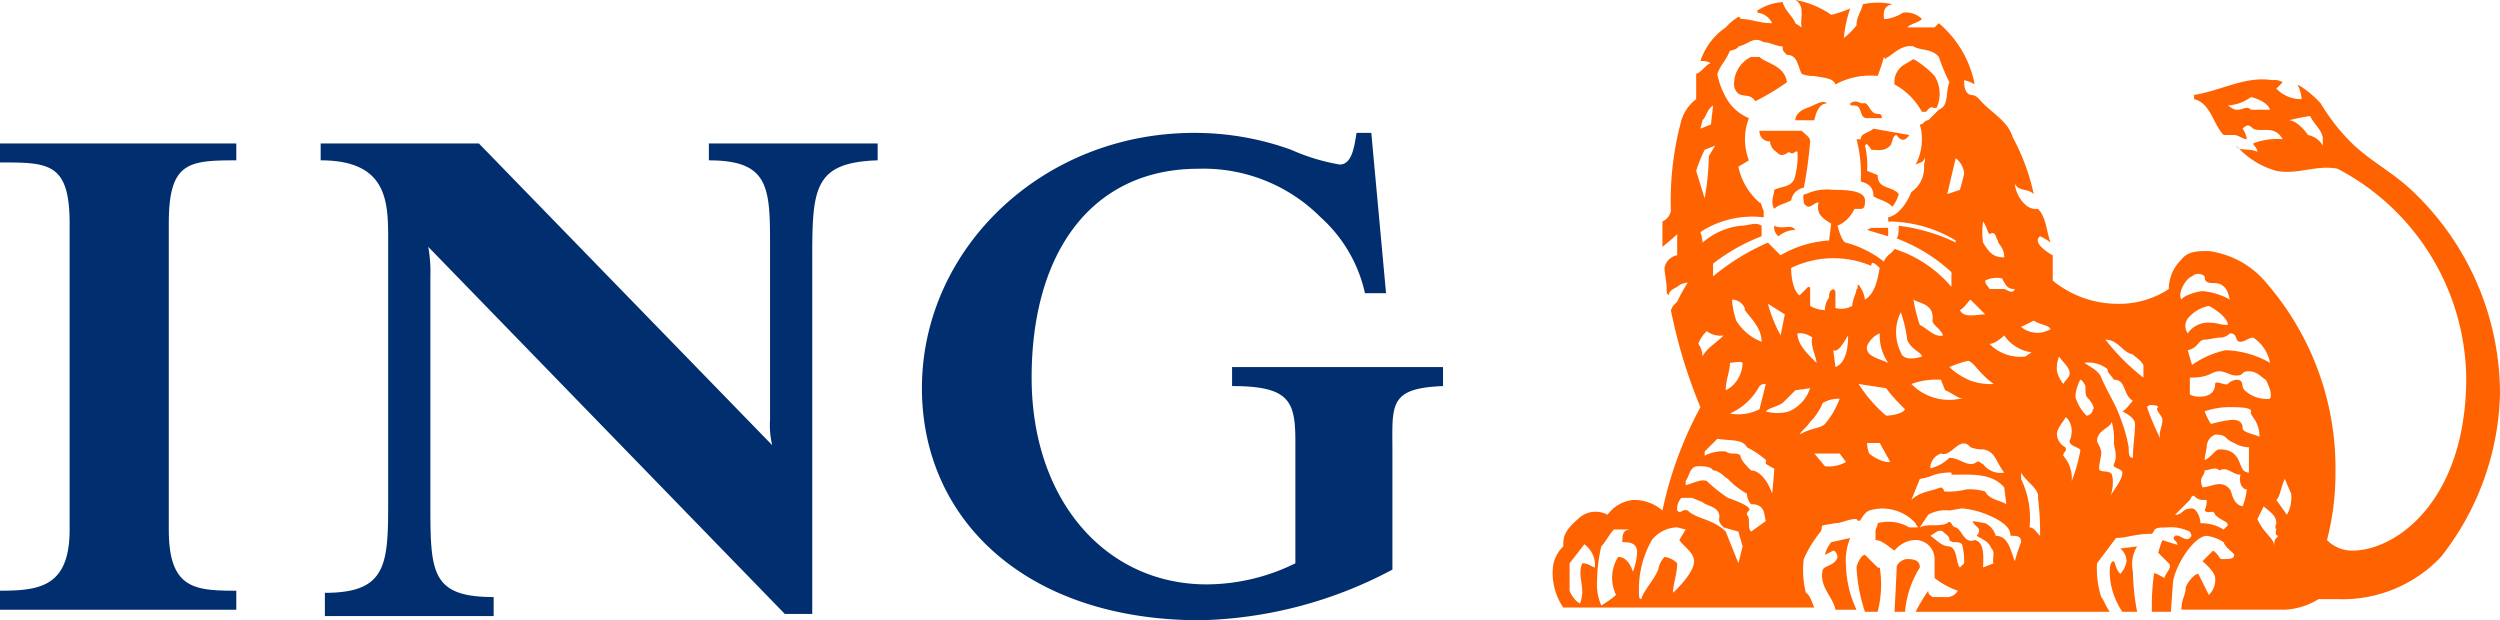 <svg xmlns="http://www.w3.org/2000/svg" width="96.735" height="24" viewBox="0 0 96.735 24">
  <defs>
    <style>
      .a {
        fill: #002e6e;
      }

      .b {
        fill: #ff6200;
      }
    </style>
  </defs>
  <title>ing</title>
  <g>
    <path class="a" d="M53.878,17.469v4.571A16.564,16.564,0,0,1,46.449,24c-6.776,0-10.776-3.918-10.776-8.98,0-5.388,4.653-9.878,10.531-9.878a10.975,10.975,0,0,1,3.755.653,7.801,7.801,0,0,0,1.878.571c.49,0,.571-.735.653-1.224h.571l.571,6.204h-.816A5.545,5.545,0,0,0,51.102,8.408a6.395,6.395,0,0,0-4.735-1.878c-4.082,0-6.449,3.184-6.449,8.082,0,4.735,2.857,8,6.776,8a7.796,7.796,0,0,0,3.429-.816V17.061c0-1.551-.245-2.122-2.449-2.122v-.735h8.163v.735C53.714,15.02,53.878,15.673,53.878,17.469Zm-22.449-7.51V23.755H30.367L16.571,9.551a5.39,5.39,0,0,1,.082,1.143v8.735c0,2.694,0,3.673,2.449,3.673v.735H12.571v-.898c2.449,0,2.449-1.143,2.449-3.673V9.306c0-1.469,0-3.102-2.612-3.102V5.551h6.122L29.878,17.224a3.364,3.364,0,0,1-.082-.98V9.878c0-2.531.082-3.673-2.367-3.673V5.551h6.531v.653C31.51,6.286,31.429,7.265,31.429,9.959ZM0,23.592v-.735c1.551,0,2.694-.163,2.694-2.367V8.653c0-2.367-.816-2.367-2.694-2.367V5.551H9.143v.653c-1.878,0-2.612.082-2.612,2.449V20.49c0,2.286.98,2.367,2.612,2.367v.735Z"/>
    <path class="b" d="M71.837,23.592a4.205,4.205,0,0,1-.408-1.714,2.241,2.241,0,0,1,.163-1.061l-.735.163a1.262,1.262,0,0,0-.245.49l.327-.163c.082,0,.163.163.163.245-.082.327-.49.327-.571.49-.163.653.408,1.061.49,1.551Zm24.898-8.327a10.809,10.809,0,0,0-3.265-7.755c-.898-.898-1.878-1.306-2.694-2.204A7.795,7.795,0,0,1,89.796,4a3.927,3.927,0,0,0-.898-.735,1.513,1.513,0,0,1,.163.571h-.082a1.311,1.311,0,0,1-.898-.408l.245-.245a.612.612,0,0,0-.408-.082c-1.061-.163-1.959.408-3.02.571v.163c.653.163.735.98,1.143,1.388H86.449c.163,0,.327.163.49.163a1.004,1.004,0,0,0-.163-.408c.163-.163.245-.163.408,0,.327.163.816-.163,1.143.408a2.594,2.594,0,0,0-1.143.163c0,.082.163.163.163.327-.327-.163-.735,0-.816-.245a3.155,3.155,0,0,0,1.551.98c.816.163,1.551-.245,2.367-.082a9.268,9.268,0,0,1,4.98,8.082c0,4.735-2.694,6.694-4.408,6.694a1.352,1.352,0,0,1-.98-.408,10.232,10.232,0,0,0,.327-2.612,10.918,10.918,0,0,0-2.612-7.265,3.51,3.51,0,0,0-2.286-1.306c-.408,0-.816,0-1.061.327a1.612,1.612,0,0,0-.49,1.143,3.506,3.506,0,0,1-2.041.571,3.959,3.959,0,0,1-2.449-.898V9.878c-.163-.082-.816-.49-.49-.735a1.785,1.785,0,0,1,.408.245c-.163-.408-.163-.98-.49-1.306a.6.6,0,0,1-.49-.163,1.304,1.304,0,0,1-.408-.816c.163.327.49.163.735.408a8.27,8.27,0,0,0-.816-2.204c-.163-.571-.735-.898-1.143-1.306-.163-.163-.245-.327-.49-.327C76,3.592,76,3.265,76,3.102a1.379,1.379,0,0,1,.408.163A4.106,4.106,0,0,0,75.02.898l-.163.163H73.796c.163-.163.408-.163.571-.327A.88.88,0,0,0,73.633.49a1.559,1.559,0,0,1-.653.245h-.082c0-.163-.082-.49.327-.571a2.697,2.697,0,0,0-1.143,0c-.082.327-.245.49-.245.816a2.771,2.771,0,0,1-.49.49,4.708,4.708,0,0,1,.245-1.143,3.843,3.843,0,0,1-.735.245A3.529,3.529,0,0,0,69.469,0c.408.245.163.735.245,1.061L69.469.898c-.082-.245-.408-.49-.49-.816A2,2,0,0,0,68,.408V.49A.709.709,0,0,1,68.571.898c-.49,0-.816-.163-1.224-.163A.08.08,0,0,0,67.265.653a2.164,2.164,0,0,0-.49.408,2.539,2.539,0,0,0-.98,1.306.612.612,0,0,1,.408.082c-.163,0-.327.327-.571.408v.98a1.615,1.615,0,0,0-.571.816,11.849,11.849,0,0,0-.408,3.51.575.575,0,0,1-.327.408V9.551s.408-.327.571-.49v.816a.606.606,0,0,0-.49.49c0,.245.082.49.082.816,0,.163,0,.163.082.245,0-.163.163-.245.327-.327a.625.625,0,0,1,.408-.163,5.923,5.923,0,0,0-.408.735l-.163.163L64.653,12a19.95,19.95,0,0,0,1.143,3.755,14.78,14.78,0,0,0-1.469,4,1.647,1.647,0,0,0-1.143-.408,1.382,1.382,0,0,0-.98.571.967.967,0,0,0-1.143.163c-.571.49-.571.735-.571,1.061a1.327,1.327,0,0,0-.408.898,2.367,2.367,0,0,0,.408,1.469h9.714c-.082-.163-.163-.49-.327-.571a3.534,3.534,0,0,1-.082-1.306,4.628,4.628,0,0,1,.653-1.061c.082-.163,0-.163.082-.245l.49-.082c.245,0,.49-.163.816-.163.163.245.163-.163.49-.327a1.743,1.743,0,0,1,1.796.49c0,.082.082.082.082.163h-.327A1.583,1.583,0,0,0,72.653,20.245c0,.163-.082.163-.082.327V20.898c.245,0,.49.245.735.408a1.099,1.099,0,0,1,.735-.408.742.742,0,0,1,.816.735v.735a3.168,3.168,0,0,0,.898.49.489.489,0,0,1-.49.245h-.49c-.082-.082-.163-.082-.163-.245a7.177,7.177,0,0,0-.49.816h7.51c-.163-.245-.245-.49-.327-.571a3.595,3.595,0,0,1-.163-1.306l.735-.98c.408,0,.735-.163,1.388-.163.163-.163,0-.245.571-.245a1.663,1.663,0,0,1,.898.163c.082.163.082.163,0,.245-.163.163-.408-.163-.571-.082-.163.163.082.163.082.327.163.082-.571-.163-.571-.163a3.403,3.403,0,0,0-.163.49l.408.408c.163.163-.163.408-.163.571-.163-.082-.408-.245-.408-.163a8.873,8.873,0,0,0-.082,1.469H84l.082-1.143c.082-.653.816-1.796,1.306-1.796a1.559,1.559,0,0,1,.653.245c.082.245.408.408.408.49,0,.163-.163.163-.49.163-.082,0-.082-.163-.327-.327l-.408.408s.49.408.49.653a.803.803,0,0,1-.245.653l-.408-.816c-.163,0-.49.408-.49.571,0,.245-.163.408-.163.816h4a2.71,2.71,0,0,0,1.306-.408h.735a5.238,5.238,0,0,0,4-1.633A10.603,10.603,0,0,0,96.735,15.265ZM82.694,21.143l-.653.082a.635.635,0,0,1,.245.49.931.931,0,0,1-.245.49c-.163-.163-.163-.327-.245-.49-.163,0-.163.327-.163.49a2.866,2.866,0,0,0,.49,1.469h.571a9.042,9.042,0,0,1-.163-1.551A1.336,1.336,0,0,1,82.694,21.143Zm-8.408.816c0-.245-.163-.327-.49-.327-.163,0-.408.163-.408.327,0,.245-.082,1.714-.082,1.714h.408A3.814,3.814,0,0,1,74.286,21.959Zm-1.551,0c-.082,0,.082.163-.571-.49-.163,0-.327.408-.327.49a6.358,6.358,0,0,0,.327,1.714H72.653A4.206,4.206,0,0,0,72.735,21.959ZM89.878,5.633a.845.845,0,0,0-.571-.408c-.163-.245-.49-.571-.735-.571a7.071,7.071,0,0,1,.816-.163c.163.327.408.49.49.816ZM87.837,4.245H87.102c-.163-.163-.327,0-.49,0s-.163,0-.408-.163A1.712,1.712,0,0,0,87.102,3.755C87.429,3.837,87.755,4,87.837,4.245Zm-1.551,7.347a2.66,2.66,0,0,0-1.061-.327c-.163,0-.735.163-.816.327-.163-.245.163-.816.408-.898a.357.357,0,0,1,.49,0c0,.408.408.163.653.327S86.204,11.347,86.286,11.592Zm-.082.98c-.327,0-.408-.082-.653-.082a.957.957,0,0,0-.898.408.486.486,0,0,1,0-.571,1.388,1.388,0,0,1,.816-.49C85.796,12,86.204,12.327,86.204,12.571Zm1.633,1.469a3.671,3.671,0,0,0-1.714-.49,3.542,3.542,0,0,0-1.306.571L84.653,13.551c.408-.082.408-.408.653-.408.163,0,.408-.082.653-.082a.57.57,0,0,0,.327-.163c.327,0,.163.327.408.327.163,0,.327-.163.49-.163a1.499,1.499,0,0,1,.653.98Zm0,1.388a1.237,1.237,0,0,1-.98-.327c-.163-.163,0-.408-.327-.408a.57.57,0,0,0-.327.163c-.082.082-.49-.163-.49,0,0,.327-.245.49-.571.49a.736.736,0,0,1-.408-.082v-.653c.816,0,.816-.245,1.143-.245.245,0,.408.163.653.163.327,0,.163-.163.49-.163s.49.245.653.327C87.837,15.02,87.918,15.265,87.837,15.429ZM87.429,16.898c-.163-.082-.653-.163-.653-.327,0-.245-.163-.327-.408-.327a4.698,4.698,0,0,0-.816.163,2.412,2.412,0,0,1-.245-.49,2.935,2.935,0,0,1,.898-.163c.408,0,.898,0,.898.163C87.02,16.082,87.429,16.245,87.429,16.898ZM76,6.694c0,.082-.163.653-.163.653l-.49.163.327-1.388A.834.834,0,0,1,76,6.694ZM88.653,19.102a1.343,1.343,0,0,1-.163.816l-.408-.571c.163-.163.163-.49.327-.816Zm-1.633-.816c-.49,0-.163-.898-1.143-.898-.163,0-.327.327-.571.408,0-.082.082-.49.082-.49a.508.508,0,0,1,.327-.49c.49,0,.327.163.735.327a1.18,1.18,0,0,0,.571.163Zm-4.082-3.673a8.312,8.312,0,0,1-1.469-1.469c.49,0,.653.49,1.061.571.163.163.245.163.408.408ZM77.551,9.959c-.408,0-.571-.163-.816-.571a2.676,2.676,0,0,1,0-.816c.163.245.163.408.245.49.245-.163.245.163.327.245C77.306,9.469,77.551,9.551,77.551,9.959Zm10.612,10.775C88,20.898,88,20.898,88,21.143c0-.327-.408-.49-.653-1.061l.245-.49c.163.163.49.327.49.653,0,0-.082.163,0,.245C88,20.735,88.163,20.735,88.163,20.735Zm-1.224-1.796a2.524,2.524,0,0,1-.163.653c-.408-.082-.408-.571-.49-.653-.327-.408-.735-.082-1.061-.082-.163-.408.082-.408.082-.653.163,0,.408-.163.571,0,.327-.163.49.163.816.163C86.612,18.694,86.775,18.939,86.939,18.939Zm-3.265-2.694c0,.245-.163.49-.082.735a11.977,11.977,0,0,1-.49-1.143c0-.082-.082-.082.082-.163.082,0,.327,0,.327.082C83.347,15.837,83.673,16.082,83.673,16.245Zm-5.714-5.061c-.082.245-.327,0-.408,0h-.571c-.082-.163-.163-.163-.163-.327a.967.967,0,0,1,.653-.082C77.633,11.102,77.714,11.184,77.959,11.184Zm1.388,1.551a.992.992,0,0,1-1.143-.082l.49-.245C78.939,12.571,79.265,12.571,79.347,12.735Zm3.265,3.673c0,.408-.082.816-.082,1.306-.163,0-.163-.163-.163-.408a6.012,6.012,0,0,0-.327-1.143c-.163-.49-.49-.98-.735-1.551-.082-.245-.408-.408-.653-.571a1.169,1.169,0,0,1,.898.245c0,.163.082.163.245.408.49,0,.327.571.735.816-.163.163-.245.327-.408.408Q82.612,16.163,82.612,16.408ZM80.082,14.449c0,.163-.163.245-.245.408a1.329,1.329,0,0,1-.245-.49,1.21,1.21,0,0,1,.082-.571C79.837,14.041,80.082,14.204,80.082,14.449Zm6.122,5.878-.163.163a1.646,1.646,0,0,0-.898-.245c0-.245-.163-.571-.327-.571-.408,0-.327.245-.653.245l.571-.571c.082-.163.082-.163.163-.163.163.163.245.163.49.163a.888.888,0,0,1-.082.408c.163.163.327-.082.408.163C85.959,20.163,86.204,20.163,86.204,20.327Zm-5.224-4.49a.261.261,0,0,1-.245.245,1.742,1.742,0,0,1-.408-.653c-.082-.245.163-.735.163-.735.082,0,.163.163.163.163.082.082,0,.245.082.49C80.98,15.592,81.061,15.837,80.98,15.837ZM76,9.551a7.081,7.081,0,0,0-2.531-.816c0,.163,0,.408-.082.49a6.506,6.506,0,0,1,2.122,1.306V11.102a4.783,4.783,0,0,0-2.204-1.469c-.082.163-.327.245-.408.49a4.138,4.138,0,0,0-1.469-.735c-.163,0-.327-.653-.327-.653a1.275,1.275,0,0,0,.653-.653H72c.163,0,.163-.163.163-.327,0-.408-.816-.408-1.224-.408a1.929,1.929,0,0,0-1.061.163c-.163,0-.082.163-.082.327,0,.082.163.163.163.163.163,0,.245-.163.408-.163-.082.408.082.571.49.816l-.082.653a4.243,4.243,0,0,0-1.878.571l-.49-.49a8.908,8.908,0,0,0-2.122,1.306v-.49a7.3,7.3,0,0,1,1.878-1.061V8.735c-.245-.163-.49,0-.816,0a2.718,2.718,0,0,0-1.469.653,1.661,1.661,0,0,0-.082-.408,3.662,3.662,0,0,1,2.449-.571v-.245c-.082-.163-.082-.327-.163-.327A2.5,2.5,0,0,1,67.265,6.449l.408-.245a2.251,2.251,0,0,1,0-1.633,1.77,1.77,0,0,1-.898-.816,2.924,2.924,0,0,1-.327-.898c.163-.408.327-.49.49-.898.082,0,.327-.082.327-.163.408-.082.571-.408.98-.163.245,0,.49.163.735.163,0,.163,0,.163.163.327.408,0,.408.408.571.735a1.213,1.213,0,0,0,.49.082c.408.082.735.082.816.327A2.811,2.811,0,0,1,72.653,2.939a7.707,7.707,0,0,0,.245-.735c.082.163.082,0,.163,0,.245-.163.571-.49.98-.408.245.163.735.082.98.408a8.501,8.501,0,0,0,.408.98c-.163.408,0,.898-.408,1.061l-.408.408c-.163,0-.163.163-.327.163a2.073,2.073,0,0,1-.163,1.551c.163-.082.327-.082.327-.245.082.082,0,.163,0,.245v.163a1.128,1.128,0,0,1-.49.898c-.163.408-.49.898-.898.98v.163a5.064,5.064,0,0,1,2.612.735V9.551Zm2.612,4.082-.245.163a1.681,1.681,0,0,1-1.388-.49c.245,0,.571-.327.571-.327A1.531,1.531,0,0,0,78.612,13.633Zm-1.796-1.469c-.327,0-.816.163-.98-.163.163-.082.245-.245.408-.408Zm5.306,6.122c0,.327-.408.735-.49.98.163-.327.163-.98,0-.98-.163-.082-.408,0-.408-.163s.082-.49.082-.571c0-.245-.163-.408-.163-.49,0-.408.49-.49.571-.735a2.517,2.517,0,0,1,.082.816c0,.163.163.49,0,.816C81.714,18.122,82.122,18.122,82.122,18.286Zm-1.633-.816a6.013,6.013,0,0,1-.327,1.143,1.301,1.301,0,0,0-.327-.98c0-.163.163-.163.082-.327a.604.604,0,0,1-.327-.49c0-.245.245-.49.327-.653,0-.082.245.163.245.49a.888.888,0,0,1-.082.408C80.082,17.306,80.571,17.306,80.49,17.469Zm-5.306-4.49c-.327.082-.571-.245-.898-.408a5.703,5.703,0,0,1-.245-.98c.245.163.816.163.735.816C74.775,12.571,75.102,12.735,75.184,12.98Zm1.959,1.878a2.24,2.24,0,0,1-.98-.163,2.849,2.849,0,0,1-.735-.49,3.844,3.844,0,0,1,.735-.245C76.408,14.041,76.571,14.449,77.143,14.857ZM66.204,4.816l-.408.163.082-.327c.163-.163.163-.408.408-.571Zm8.163,8.98c-.245.082-.735.163-.816-.163a1.72,1.72,0,0,1,0-1.551,4.986,4.986,0,0,1,.245,1.061C73.959,13.551,74.367,13.633,74.367,13.796Zm-1.633-3.429c-.082.408-.163.98-.571,1.224a1.219,1.219,0,0,0-.245-.571c-.082,0,0,.163-.082.163,0,.163-.163.408-.163.653a.867.867,0,0,1-.653.082v-.653l-.082-.082c-.163.082-.163.163-.163.327A.875.875,0,0,0,70.612,12a1.18,1.18,0,0,1-.571-.163v-.571c0-.163,0-.163-.082-.163l-.327.327c-.245-.163-.327-.735-.327-1.061a3.753,3.753,0,0,1,3.102-.082c0-.163.082-.163.327.082ZM76,15.429h-.163a2.035,2.035,0,0,1-1.878-.571,2.779,2.779,0,0,1,1.143-.163l.163.408C75.51,15.184,75.755,15.429,76,15.429ZM66.367,5.633l-.245.408a10.05,10.05,0,0,1-.163,1.633l-.327-1.061a5.628,5.628,0,0,1,.327-.816Zm6.694,8.408c-.327-.163-.898-.245-.816-.653a.926.926,0,0,1,.49-.49A1.874,1.874,0,0,0,73.061,14.041Zm5.878,6.694c-.163-.163-.245-.327-.408-.327a3.522,3.522,0,0,0-.327-1.878v-.245c.163.327.735.653.653.98A10.471,10.471,0,0,1,78.939,20.735Zm-1.388-2.449a.834.834,0,0,1-.816-.327c-.082,0-.163-.163-.245-.082-.327.245-.653-.163-1.061-.163a1.578,1.578,0,0,1-.735.408v-.082a.603.603,0,0,1,.408-.49c.408.163.735-.735,1.143-.245a1.213,1.213,0,0,0,.49.082C77.224,17.469,77.224,17.878,77.551,18.286Zm-6.041-5.306c0,.49-.082,1.061-.49,1.224l-.082-.653C71.102,13.633,71.265,13.388,71.51,12.98Zm2.204,2.857c-.082.163-.49.245-.735.245a5.447,5.447,0,0,1-1.061-1.224l1.061.163A7.36,7.36,0,0,0,73.714,15.837Zm3.918,3.673c-.245-.163-.653-.163-.816-.49a2.027,2.027,0,0,0-.735-.082,2.777,2.777,0,0,1-.816.082c-.082,0,0-.082-.163-.163-.408.163-.816.163-1.143.49l.327-.816a2.531,2.531,0,0,0,.571-.163,2.029,2.029,0,0,1,.653-.082v.082c.735,0,1.551-.082,2.041.49ZM70.286,14.041c-.408-.408-.735-.735-.735-1.143a.777.777,0,0,1,.571.163C70.041,13.388,70.286,13.796,70.286,14.041Zm-1.224-1.878-.163.816a5.48,5.48,0,0,1-.49-1.224Zm9.143,8.816a7.709,7.709,0,0,0-.245.735c-.163-.408-.245-.98-.735-.98a.794.794,0,0,0-.408-.49l-.49-.082c.082.245.408.245.163.571.245.163.408.163.571.49.163.163,0,.49.082.571l-.408.163c0-.327.082-.98-.327-1.061-.408.163-.49-.408-.735-.49-.163,0-.163-.327-.327-.163-.327.163-.735,0-1.061.163l.327-.49a1.342,1.342,0,0,1,.816-.163l.49-.082a3.481,3.481,0,0,1,1.469.49c.245.163.408.327.408.571.245,0,.408,0,.408.245Zm-5.061-3.102h-.163a1.607,1.607,0,0,1-.653-.327,1.092,1.092,0,0,1-.082-.408h.49Zm-4.98-4.653a1.969,1.969,0,0,1-.98-.816,2.9,2.9,0,0,1-.163-.816.551.551,0,0,1,.49.327V12C67.837,12.408,68.163,12.735,68.163,13.224Zm3.02,2.204a3.241,3.241,0,0,1-.571.98c-.163.163-.571.163-.98.408.082-.163.245-.245.408-.49a2.316,2.316,0,0,0,.49-.735A1.234,1.234,0,0,1,71.184,15.429ZM76,21.796l-.163.163c-.163-.163-.082-.735-.408-.816-.327,0-.571-.327-.735-.408l.245-.163s.163-.082.245,0c.163.163.245.163.245.327.163.163.327,0,.49.163A2.518,2.518,0,0,1,76,21.796ZM70.041,15.02a1.484,1.484,0,0,1-.816.898,1.611,1.611,0,0,1-.898,0c.163-.163.408-.163.653-.327l.49-.49Zm1.388,2.857a1.342,1.342,0,0,1-.816.163l-.408-.49h.98Zm-4.735-4.898c-.327.327-.653.49-.816.816a.875.875,0,0,0-.163-.49,1.255,1.255,0,0,1,.327-.49A.88.88,0,0,0,66.694,12.98Zm.735,1.061a1.252,1.252,0,0,1-.408.898,1.174,1.174,0,0,1-.245.163c0-.408.163-.735.163-1.061C67.02,14.041,67.347,13.959,67.429,14.041Zm.898.816-.245.98A1.795,1.795,0,0,1,66.939,16a2.407,2.407,0,0,0,1.143-1.061A.3.3,0,0,1,68.327,14.857Zm.327,3.265c0,.163-.082.98-.082.98-.163-.49-.49-.898-.816-.898-.163-.163-.408-.408-.408-.571-.163-.163-.327,0-.571-.163a1.472,1.472,0,0,0-.816.163v-.163l.49-.49c.49.082.98,0,1.143.327a3.669,3.669,0,0,1,.735.49v.163C68.245,17.878,68.571,18.122,68.653,18.122Zm-.327,2.041-.571.408c-.163-.163,0-.49-.163-.653,0-.163.163-.163.082-.245-.082-.163-.816-.408-.816-.408a5.72,5.72,0,0,1-.816-.653c-.245-.082-.49.082-.816.163v-.163c.163-.245.163-.571.49-.571.163,0,.49,0,.571.163.245,0,.408.245.571.327a2.965,2.965,0,0,0,.735.571.624.624,0,0,0,.163.408C68.326,19.51,68.245,19.918,68.327,20.163Zm-.898.98-.163.653-.49-1.224c-.49-.49-1.143-.49-1.469-.816-.245-.082-.245.163-.408,0a.6.6,0,0,1,.163-.49h.408l.408.163c.163.163.653.163.653.571,0,.082-.082.163.163.408l.571.163Zm-1.878.571c0,.49-.816,1.224-.816,1.224,0-.327.163-.735.163-1.143a.855.855,0,0,0-.49-.245.931.931,0,0,0-.245.49c-.163.408-.571.816-.653,1.143a.08.08,0,0,1-.082-.082,3.839,3.839,0,0,1,.49-2.204,1.276,1.276,0,0,1,.98-.49l.327.082-.245.408c.163.245.571.49.571.816Zm-2.204-.327a2.384,2.384,0,0,1-.163.735c-.082-.245-.245-.571-.571-.571a1.515,1.515,0,0,0-.082,1.469,3.456,3.456,0,0,1-.571.408,2.071,2.071,0,0,1-.163-.98,6.345,6.345,0,0,1,.163-1.306c.163-.163.327-.49.49-.653H63.102c-.327,0-.327.245-.327.49C63.02,20.98,63.347,20.98,63.347,21.388Zm-1.633.571c-.082,0-.245-.163-.49-.163-.163.408,0,.653,0,1.143a1.661,1.661,0,0,1-.082.408c-.082,0-.327-.245-.408-.49V21.796l.571-.735A.995.995,0,0,1,61.714,21.959ZM74.939,4.163a1.309,1.309,0,0,0-.082-1.224,3.561,3.561,0,0,0-.816-.653l-.408.245a.796.796,0,0,0-.327.735,2.653,2.653,0,0,1,1.061,1.061h.163C74.775,4,74.775,4.245,74.939,4.163Zm-2.122.408c0-.163-.082-.163-.163-.163-.327,0-.327-.49-.571-.408-.163,0-.245-.163-.49,0,0,.082,0,.082.163.082.327,0,.163.49.49.49Zm1.061.653h0l-1.388-.245C72.327,5.143,72,5.143,72,5.388h-.163A5.288,5.288,0,0,1,72,7.02c.245.082.49.163.49.571.245.163.49.163.735.408a1.329,1.329,0,0,0,.245-.49c-.245-.327-.816-.163-.816-.735l-.408-.163a3.364,3.364,0,0,0-.082-.98L72.245,5.551c0,.082.082.082.163.245.245,0,.49.082.735-.163.082-.082.082-.408.245-.408Q73.633,5.592,73.878,5.224ZM70.694,4c-.163-.163-.49.082-.735.163s-.49.245-.49.49h.735C70.286,4.245,70.449,4,70.694,4Zm-1.551-.816c-.082-.653-.816-.735-1.061-.98h-.327A1.159,1.159,0,0,0,67.102,3.347c.163.571.571.163.816.571A9.72,9.72,0,0,0,69.143,3.184Zm3.918,5.959V8.816h-.653l-.163.082ZM70.041,5.469c0-.163-.163-.245-.327-.408H68.082a.386.386,0,0,0,.408.408.509.509,0,0,0,.245.408c.163.163.245.163.49,0,.163.163.245-.082.327,0a3.061,3.061,0,0,1-.082.898c-.082.49-.49.408-.816.571,0,.163-.163.49,0,.735.163-.163.327-.163.653-.327a.592.592,0,0,1,.49-.49A15.666,15.666,0,0,0,70.041,5.469ZM69.469,8.898c-.163-.245-.49,0-.816-.163a.449.449,0,0,0,.163.408A1.035,1.035,0,0,1,69.469,8.898Z"/>
  </g>
</svg>
